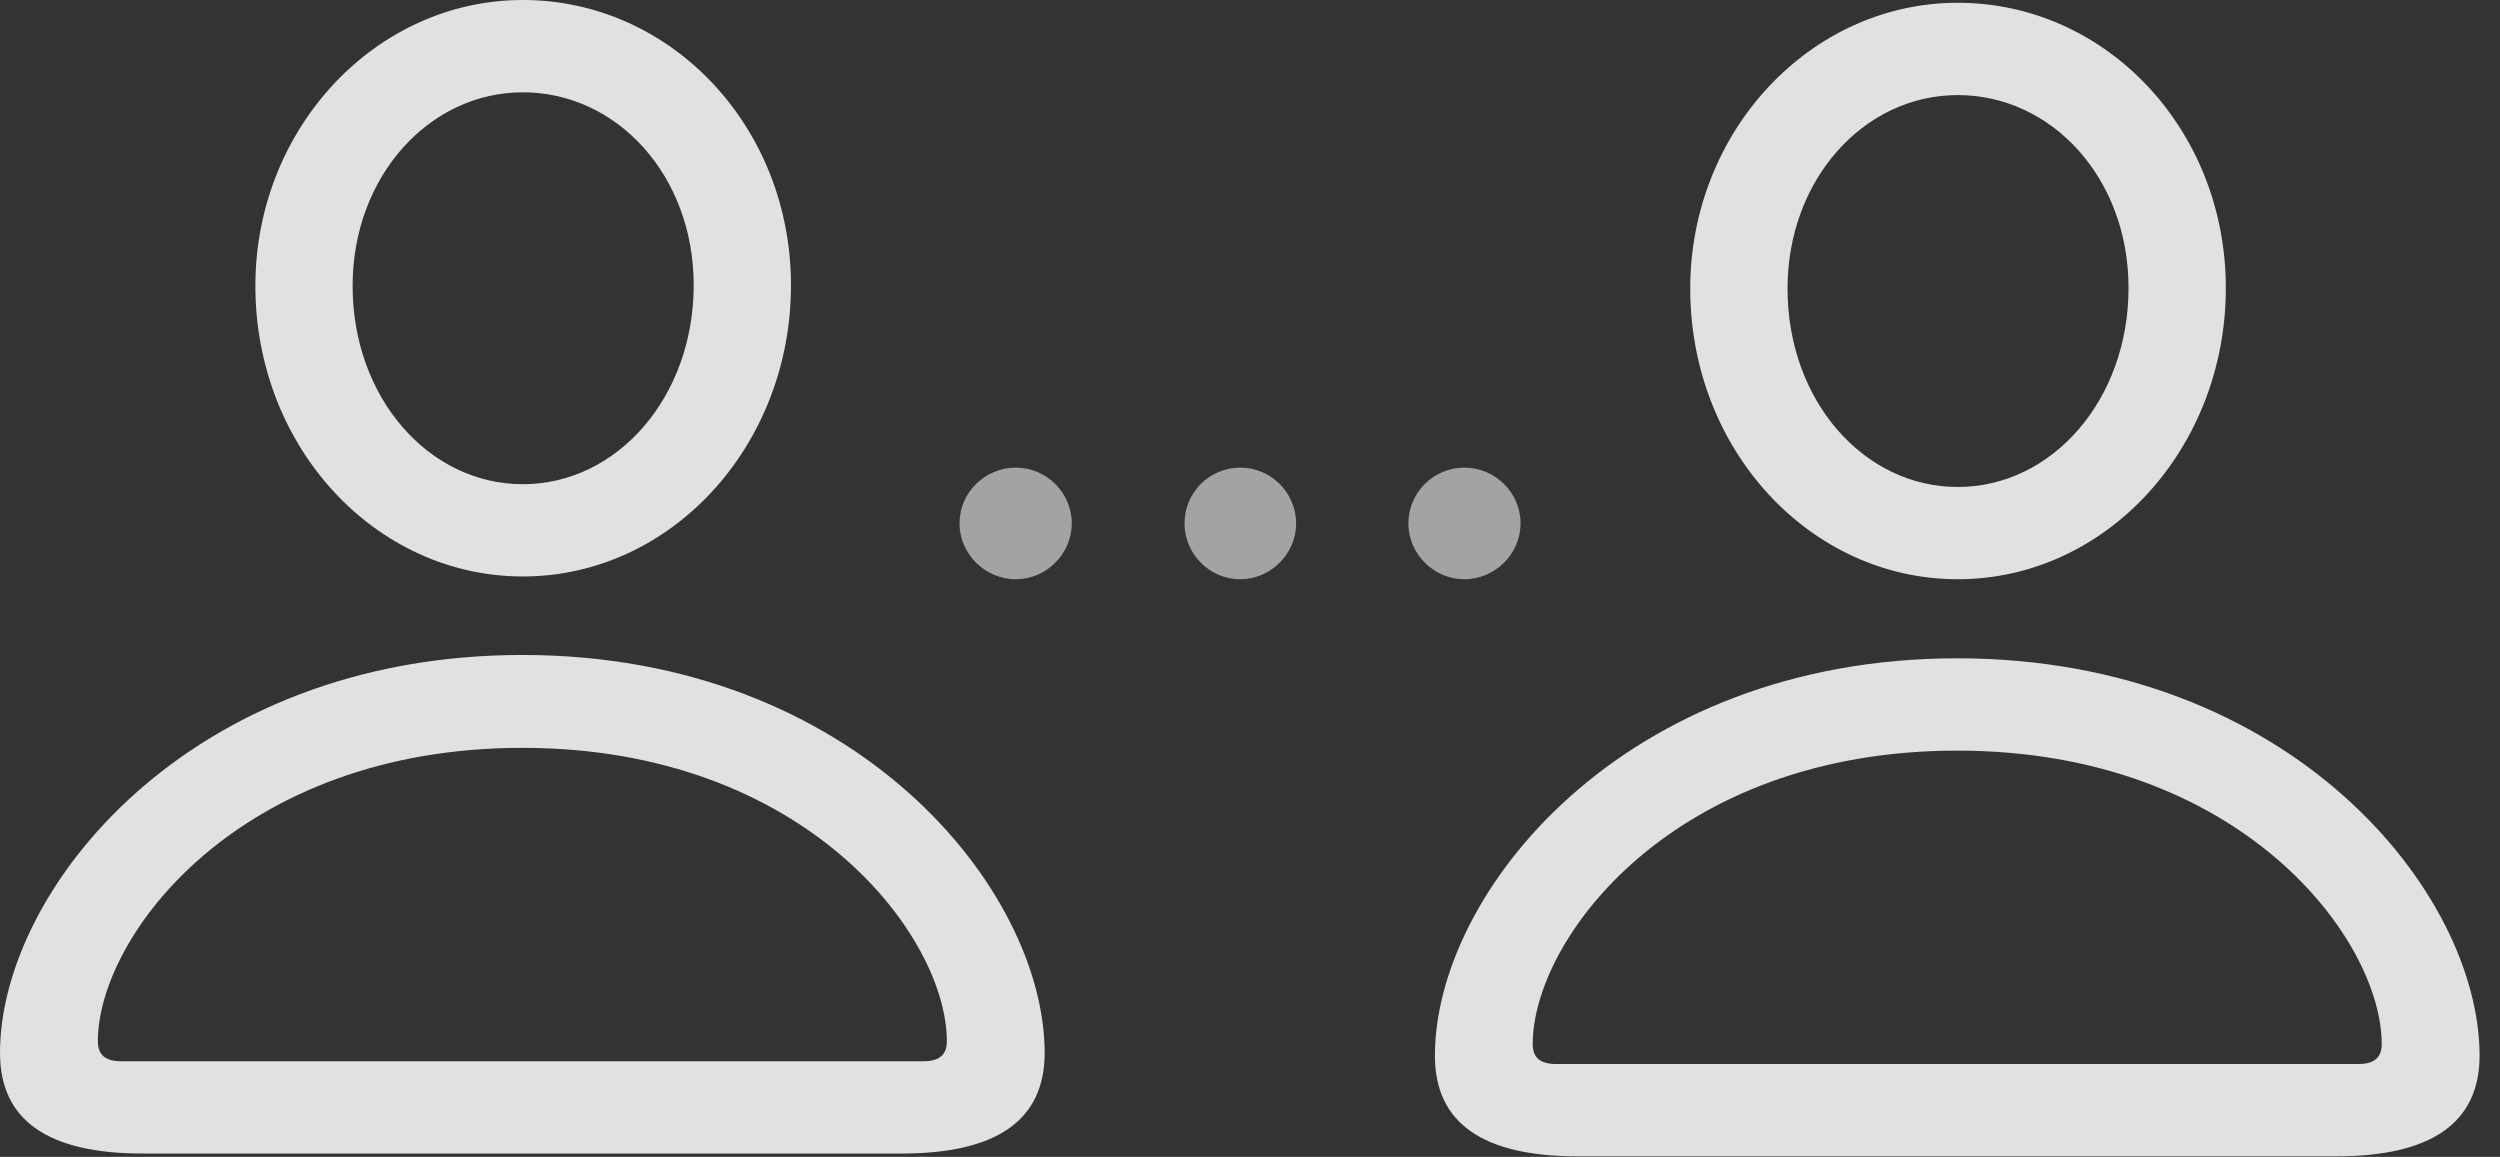 <?xml version="1.0" encoding="UTF-8"?>
<!--Generator: Apple Native CoreSVG 232.5-->
<!DOCTYPE svg
PUBLIC "-//W3C//DTD SVG 1.1//EN"
       "http://www.w3.org/Graphics/SVG/1.1/DTD/svg11.dtd">
<svg version="1.1" xmlns="http://www.w3.org/2000/svg" xmlns:xlink="http://www.w3.org/1999/xlink" width="44.17" height="20.439">
 <rect width="100%" height="100%" fill="#333333" stroke="none"/>
 <g>
  <rect height="20.439" opacity="0" width="44.17" x="0" y="0"/>
  <path d="M9.238 10.185C11.855 10.185 13.975 7.881 13.975 5.039C13.975 2.236 11.855 0 9.238 0C6.631 0 4.512 2.275 4.512 5.049C4.512 7.9 6.631 10.185 9.238 10.185ZM9.238 8.555C7.578 8.555 6.23 7.031 6.23 5.049C6.23 3.125 7.578 1.631 9.238 1.631C10.898 1.631 12.256 3.096 12.256 5.039C12.256 7.012 10.908 8.555 9.238 8.555ZM2.52 20.381L15.928 20.381C17.607 20.381 18.457 19.795 18.457 18.604C18.457 15.723 15.127 11.572 9.229 11.572C3.33 11.572 0 15.723 0 18.604C0 19.795 0.85 20.381 2.52 20.381ZM2.139 18.75C1.846 18.75 1.729 18.623 1.729 18.398C1.729 16.543 4.219 13.213 9.229 13.213C14.238 13.213 16.729 16.543 16.729 18.398C16.729 18.623 16.611 18.75 16.318 18.75ZM34.59 10.234C37.207 10.234 39.326 7.93 39.326 5.088C39.326 2.285 37.207 0.049 34.59 0.049C31.982 0.049 29.863 2.324 29.863 5.098C29.863 7.949 31.982 10.234 34.59 10.234ZM34.59 8.604C32.93 8.604 31.582 7.08 31.582 5.098C31.582 3.174 32.93 1.68 34.59 1.68C36.25 1.68 37.607 3.145 37.607 5.088C37.607 7.061 36.26 8.604 34.59 8.604ZM27.871 20.43L41.279 20.43C42.949 20.43 43.809 19.844 43.809 18.652C43.809 15.771 40.478 11.631 34.58 11.631C28.682 11.631 25.352 15.771 25.352 18.652C25.352 19.844 26.201 20.43 27.871 20.43ZM27.49 18.799C27.197 18.799 27.08 18.672 27.08 18.447C27.08 16.592 29.561 13.262 34.58 13.262C39.59 13.262 42.08 16.592 42.08 18.447C42.08 18.672 41.963 18.799 41.67 18.799Z" fill="#ffffff" fill-opacity="0.85"/>
  <path d="M17.949 10.234C18.486 10.234 18.936 9.785 18.936 9.248C18.936 8.701 18.486 8.262 17.949 8.262C17.402 8.262 16.953 8.701 16.953 9.248C16.953 9.785 17.402 10.234 17.949 10.234ZM21.914 10.234C22.451 10.234 22.9 9.785 22.9 9.248C22.9 8.701 22.451 8.262 21.914 8.262C21.367 8.262 20.928 8.701 20.928 9.248C20.928 9.785 21.367 10.234 21.914 10.234ZM25.869 10.234C26.416 10.234 26.865 9.785 26.865 9.248C26.865 8.701 26.416 8.262 25.869 8.262C25.332 8.262 24.883 8.701 24.883 9.248C24.883 9.785 25.332 10.234 25.869 10.234Z" fill="#ffffff" fill-opacity="0.55"/>
 </g>
</svg>
